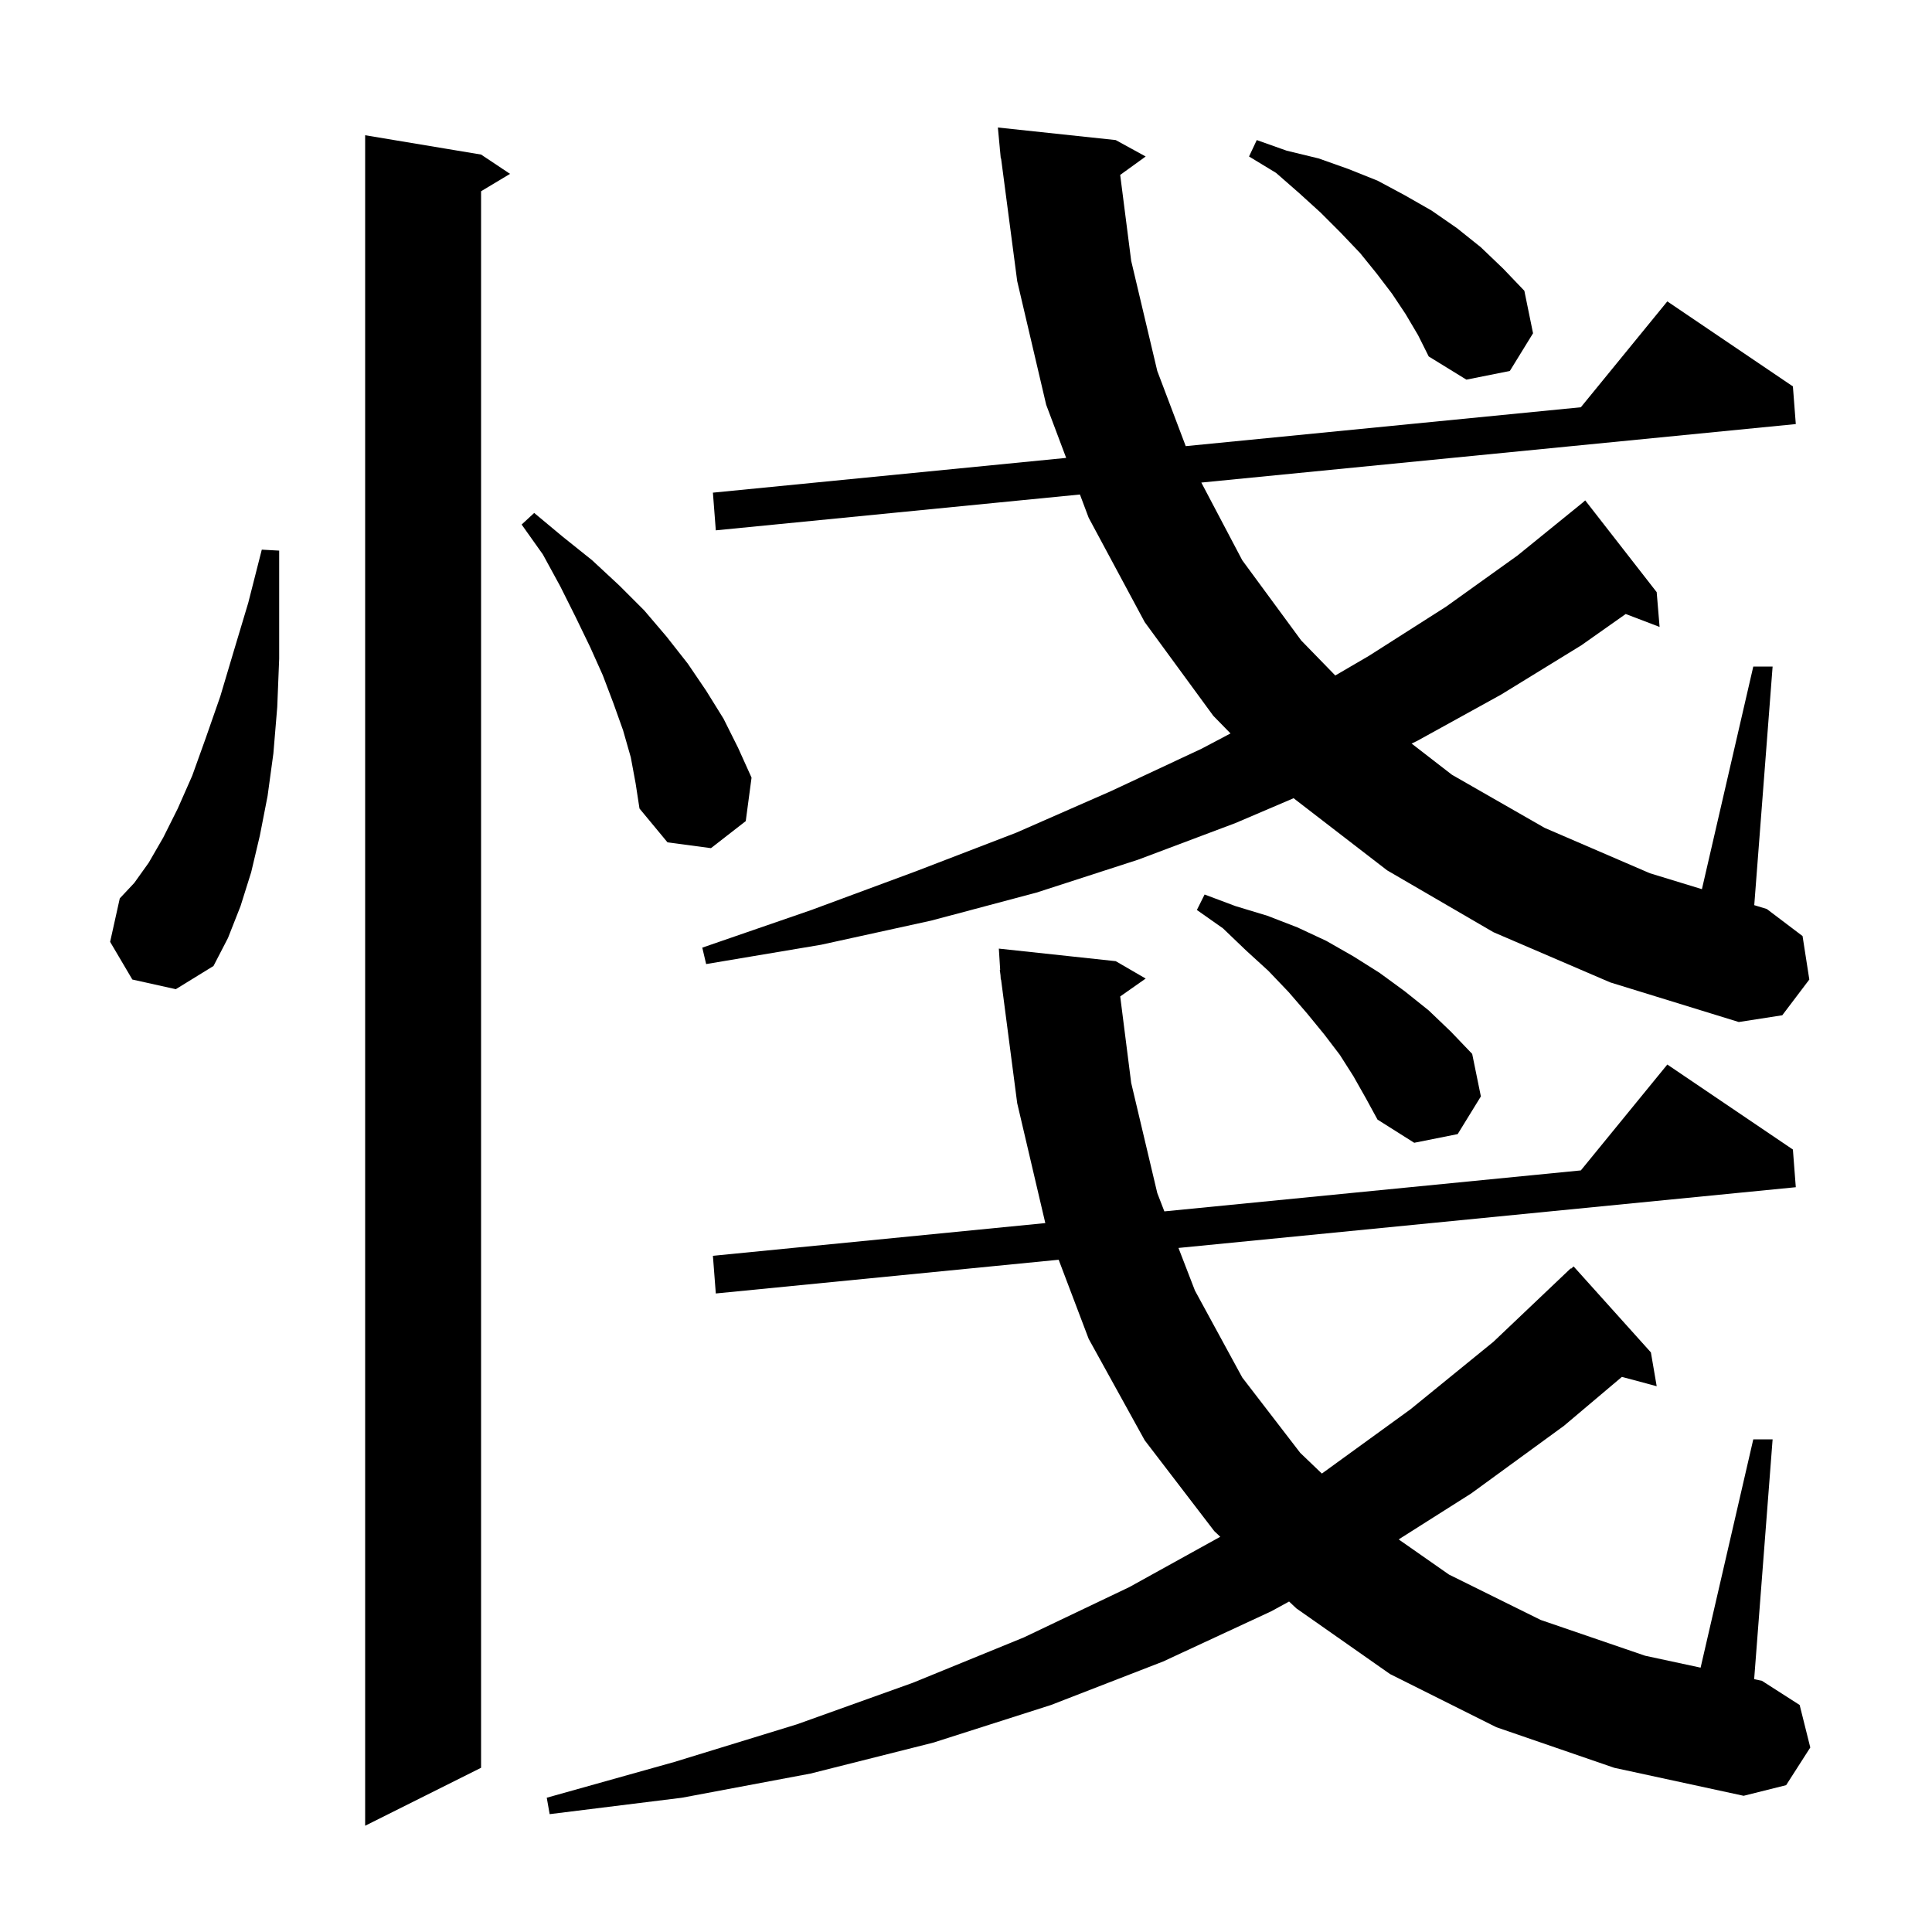 <svg xmlns="http://www.w3.org/2000/svg" xmlns:xlink="http://www.w3.org/1999/xlink" version="1.1" baseProfile="full" viewBox="0 0 200 200" width="200" height="200">
<g fill="black">
<path d="M 49.8 16.0 L 52.8 18.0 L 49.8 19.8 L 49.8 183.0 L 37.8 189.0 L 37.8 14.0 Z M 154.9 178.8 L 143.9 173.3 L 134.2 166.5 L 133.446 165.79 L 131.6 166.8 L 120.4 172.0 L 108.8 176.5 L 96.6 180.4 L 83.9 183.6 L 70.6 186.1 L 56.9 187.8 L 56.6 186.1 L 69.8 182.4 L 82.5 178.5 L 94.5 174.2 L 106.0 169.5 L 116.9 164.3 L 126.322 159.086 L 125.7 158.5 L 118.5 149.1 L 112.7 138.6 L 109.593 130.408 L 74.1 133.9 L 73.8 130.0 L 108.21 126.614 L 105.3 114.2 L 103.63 101.395 L 103.6 101.4 L 103.572 100.952 L 103.5 100.4 L 103.537 100.397 L 103.4 98.2 L 115.5 99.5 L 118.6 101.3 L 115.964 103.151 L 117.1 112.1 L 119.8 123.5 L 120.534 125.402 L 163.648 121.16 L 172.6 110.2 L 185.6 119.0 L 185.9 122.9 L 121.996 129.187 L 123.7 133.6 L 128.6 142.6 L 134.6 150.4 L 136.835 152.541 L 136.9 152.5 L 146.0 145.9 L 154.6 138.9 L 162.6 131.3 L 162.636 131.338 L 162.9 131.1 L 170.9 140.0 L 171.5 143.5 L 167.898 142.535 L 161.9 147.6 L 152.3 154.6 L 144.79 159.359 L 150.0 163.0 L 159.5 167.7 L 170.3 171.4 L 176.046 172.635 L 181.5 149.0 L 183.5 149.0 L 181.59 173.826 L 182.4 174.0 L 186.3 176.5 L 187.4 180.9 L 184.9 184.8 L 180.5 185.9 L 167.1 183.0 Z M 140.1 111.4 L 138.7 109.2 L 137.1 107.1 L 135.3 104.9 L 133.4 102.7 L 131.3 100.5 L 129.0 98.4 L 126.6 96.1 L 123.9 94.2 L 124.7 92.6 L 127.9 93.8 L 131.2 94.8 L 134.3 96.0 L 137.3 97.4 L 140.1 99.0 L 142.8 100.7 L 145.4 102.6 L 147.9 104.6 L 150.2 106.8 L 152.4 109.1 L 153.3 113.5 L 150.9 117.4 L 146.4 118.3 L 142.6 115.9 L 141.4 113.7 Z M 154.6 96.5 L 143.6 90.1 L 134.0 82.7 L 133.927 82.626 L 127.9 85.2 L 117.8 89.0 L 107.3 92.4 L 96.4 95.3 L 85.0 97.8 L 73.1 99.8 L 72.7 98.1 L 84.0 94.2 L 94.8 90.2 L 105.2 86.2 L 115.0 81.9 L 124.4 77.5 L 127.383 75.925 L 125.6 74.1 L 118.5 64.4 L 112.7 53.6 L 111.794 51.191 L 74.1 54.9 L 73.8 51.0 L 110.369 47.402 L 108.3 41.9 L 105.3 29.1 L 103.631 16.395 L 103.6 16.4 L 103.522 15.566 L 103.5 15.4 L 103.506 15.4 L 103.3 13.2 L 115.5 14.5 L 118.6 16.2 L 115.962 18.108 L 117.1 27.0 L 119.8 38.4 L 122.747 46.184 L 163.648 42.16 L 172.6 31.2 L 185.6 40.0 L 185.9 43.9 L 124.361 49.955 L 128.6 58.0 L 134.7 66.3 L 138.228 69.926 L 141.7 67.9 L 149.7 62.8 L 157.1 57.5 L 163.803 52.06 L 164.1 51.8 L 171.5 61.3 L 171.8 64.9 L 168.293 63.561 L 163.7 66.8 L 155.4 71.9 L 146.7 76.7 L 146.13 76.973 L 150.3 80.2 L 159.9 85.7 L 170.8 90.4 L 176.182 92.046 L 181.5 69.0 L 183.5 69.0 L 181.6 93.702 L 182.9 94.1 L 186.6 96.9 L 187.3 101.4 L 184.5 105.1 L 180.0 105.8 L 166.7 101.7 Z M 13.7 101.4 L 11.4 97.5 L 12.4 93.0 L 13.9 91.4 L 15.4 89.3 L 16.9 86.7 L 18.4 83.7 L 19.9 80.3 L 21.3 76.4 L 22.8 72.1 L 24.2 67.4 L 25.7 62.4 L 27.1 56.9 L 28.9 57.0 L 28.9 68.2 L 28.7 73.2 L 28.3 78.0 L 27.7 82.4 L 26.9 86.5 L 26.0 90.3 L 24.9 93.8 L 23.6 97.1 L 22.1 100.0 L 18.2 102.4 Z M 65.3 78.4 L 64.5 75.6 L 63.5 72.8 L 62.4 69.9 L 61.1 67.0 L 59.6 63.9 L 58.0 60.7 L 56.2 57.4 L 54.0 54.3 L 55.3 53.1 L 58.3 55.6 L 61.3 58.0 L 64.1 60.6 L 66.7 63.2 L 69.0 65.9 L 71.2 68.7 L 73.1 71.5 L 74.9 74.4 L 76.4 77.4 L 77.8 80.5 L 77.2 85.0 L 73.6 87.8 L 69.1 87.2 L 66.2 83.7 L 65.8 81.1 Z M 145.5 32.5 L 144.1 30.4 L 142.5 28.3 L 140.8 26.2 L 138.8 24.1 L 136.7 22.0 L 134.5 20.0 L 132.1 17.9 L 129.3 16.2 L 130.1 14.5 L 133.2 15.6 L 136.5 16.4 L 139.6 17.5 L 142.6 18.7 L 145.4 20.2 L 148.2 21.8 L 150.8 23.6 L 153.3 25.6 L 155.6 27.8 L 157.8 30.1 L 158.7 34.5 L 156.3 38.4 L 151.8 39.3 L 147.9 36.9 L 146.8 34.7 Z " />
</g>
</svg>
